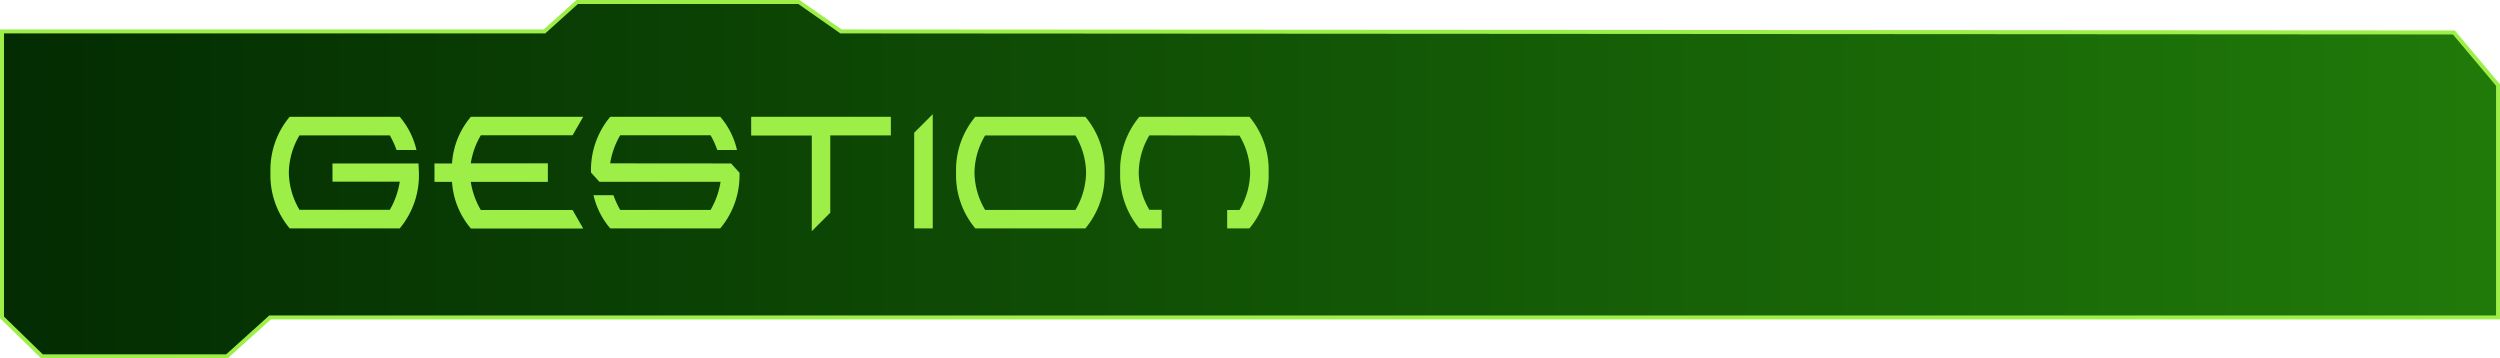 <svg id="a1b34f5d-5a40-43eb-a4f4-bcef132880ed" data-name="texte" xmlns="http://www.w3.org/2000/svg" xmlns:xlink="http://www.w3.org/1999/xlink" viewBox="0 0 470.33 67.41"><defs><style>.b3a3b067-167e-4d87-920a-f0bd122b44b1{stroke:#9def48;stroke-miterlimit:10;stroke-width:0.75px;fill:url(#fca7b133-0abb-4b14-b9a6-5f8edf0f381d);}.f9d36622-053b-4739-834b-bd89c3d1b128{fill:#9def48;}</style><linearGradient id="fca7b133-0abb-4b14-b9a6-5f8edf0f381d" x1="0.38" y1="33.7" x2="469.96" y2="33.7" gradientUnits="userSpaceOnUse"><stop offset="0" stop-color="#032c02"/><stop offset="1" stop-color="#207a09"/></linearGradient></defs><polygon class="b3a3b067-167e-4d87-920a-f0bd122b44b1" points="0.38 5.91 102.44 5.91 108.57 0.38 150.31 0.38 158.22 5.91 461.65 6.11 469.96 16 469.96 59.72 50.81 59.72 42.7 67.03 7.89 67.03 0.38 59.72 0.38 5.91"/><path class="f9d36622-053b-4739-834b-bd89c3d1b128" d="M78.8,30.78c0,.56.07,1.14.07,1.74A15.6,15.6,0,0,1,75.26,43H54.56a15.6,15.6,0,0,1-3.62-10.5A15.57,15.57,0,0,1,54.56,22h20.7a14.7,14.7,0,0,1,3.15,6.25H74.66A16.61,16.61,0,0,0,73.4,25.5h-17a14.08,14.08,0,0,0-2,7,14.16,14.16,0,0,0,2,7h17a15.23,15.23,0,0,0,1.87-5.29H62.61V30.78Z" transform="translate(-0.06 -0.03)"/><path class="f9d36622-053b-4739-834b-bd89c3d1b128" d="M103.13,34.25H88.63a14.88,14.88,0,0,0,1.89,5.29h17.26l2,3.48H88.65a15,15,0,0,1-3.55-8.77H81.8V30.78h3.3A15,15,0,0,1,88.65,22h21.13l-2,3.48H90.52a14.77,14.77,0,0,0-1.89,5.28h14.5Z" transform="translate(-0.06 -0.03)"/><path class="f9d36622-053b-4739-834b-bd89c3d1b128" d="M137.6,30.78l1.58,1.74A15.52,15.52,0,0,1,135.56,43H114.87a14.53,14.53,0,0,1-3.15-6.25h3.75a16.24,16.24,0,0,0,1.27,2.77h17a14.79,14.79,0,0,0,1.88-5.29H112.83l-1.58-1.73A15.55,15.55,0,0,1,114.87,22h20.69a14.47,14.47,0,0,1,3.15,6.25H135a15.13,15.13,0,0,0-1.26-2.77h-17a15.16,15.16,0,0,0-1.89,5.28Z" transform="translate(-0.06 -0.03)"/><path class="f9d36622-053b-4739-834b-bd89c3d1b128" d="M156.26,40.05l-3.48,3.48v-18h-11.4V22h26.28V25.5h-11.4Z" transform="translate(-0.06 -0.03)"/><path class="f9d36622-053b-4739-834b-bd89c3d1b128" d="M175.54,43h-3.49V25l3.49-3.49Z" transform="translate(-0.06 -0.03)"/><path class="f9d36622-053b-4739-834b-bd89c3d1b128" d="M204.25,43h-20.7a15.6,15.6,0,0,1-3.62-10.5A15.57,15.57,0,0,1,183.55,22h20.7a15.57,15.57,0,0,1,3.62,10.5A15.6,15.6,0,0,1,204.25,43Zm-1.86-3.48a14.15,14.15,0,0,0,2-7,14.06,14.06,0,0,0-2-7h-17a14,14,0,0,0-2,7,14.08,14.08,0,0,0,2,7Z" transform="translate(-0.06 -0.03)"/><path class="f9d36622-053b-4739-834b-bd89c3d1b128" d="M216.29,25.5a14,14,0,0,0-2,7,14.08,14.08,0,0,0,2,7h2.32V43h-4.19a15.55,15.55,0,0,1-3.62-10.5A15.52,15.52,0,0,1,214.42,22h20.69a15.52,15.52,0,0,1,3.62,10.5A15.55,15.55,0,0,1,235.11,43h-4.18V39.54h2.32a14.16,14.16,0,0,0,2-7,14.08,14.08,0,0,0-2-7Z" transform="translate(-0.06 -0.03)"/></svg>
